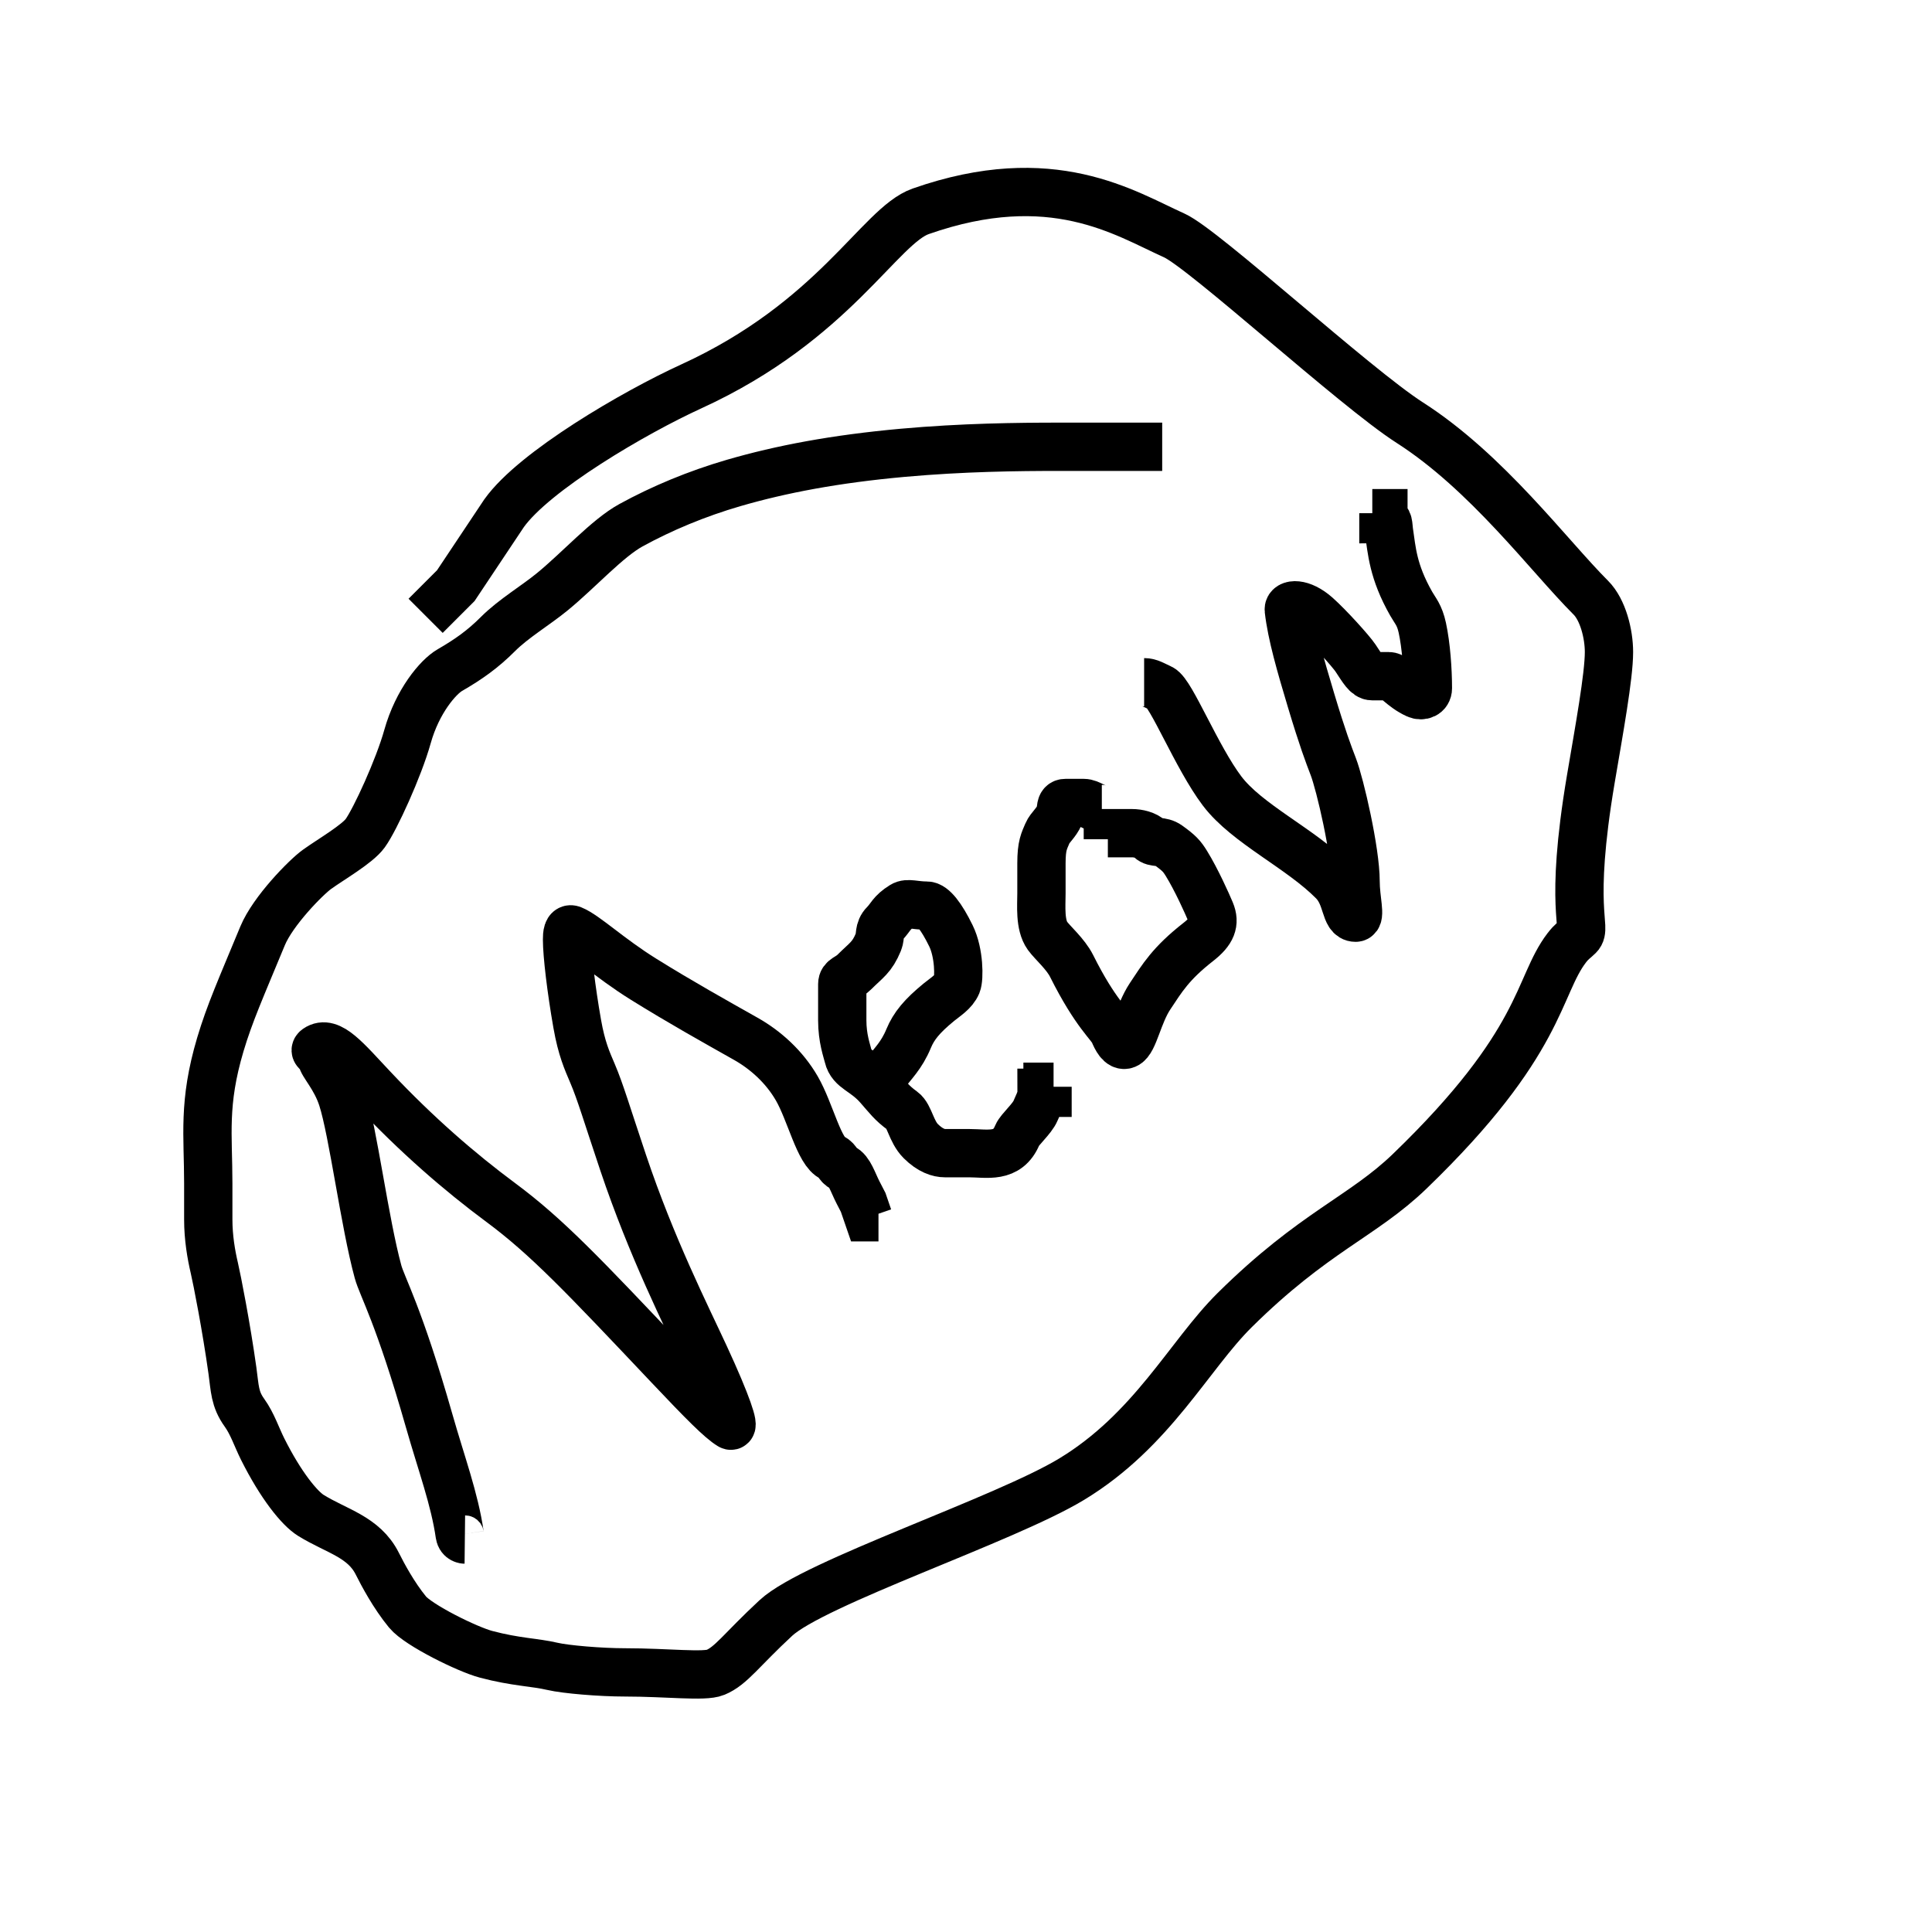 <svg width="40" height="40" xmlns="http://www.w3.org/2000/svg">
 <!-- Created with SVG-edit - http://svg-edit.googlecode.com/ -->
 <g>
  <title>Layer 1</title>
  <path d="m9.624,31.875c0,0 -0.091,-0.001 -0.106,-0.103c-0.107,-0.74 -0.374,-1.449 -0.634,-2.361c-0.625,-2.19 -0.971,-2.766 -1.057,-3.08c-0.277,-1.012 -0.517,-2.9 -0.74,-3.593c-0.141,-0.438 -0.423,-0.719 -0.423,-0.821c0,-0.103 -0.191,-0.145 -0.106,-0.205c0.271,-0.19 0.606,0.229 1.163,0.821c0.907,0.965 1.803,1.738 2.643,2.361c0.958,0.71 1.713,1.509 3.489,3.388c0.708,0.749 1.068,1.111 1.269,1.232c0.09,0.054 -0.062,-0.429 -0.529,-1.437c-0.387,-0.838 -1.1,-2.244 -1.691,-4.004c-0.342,-1.019 -0.472,-1.468 -0.634,-1.848c-0.114,-0.268 -0.226,-0.511 -0.317,-1.027c-0.126,-0.715 -0.211,-1.437 -0.211,-1.745c0,-0.103 0.008,-0.245 0.106,-0.205c0.276,0.111 0.762,0.58 1.48,1.027c0.766,0.476 1.455,0.86 2.114,1.232c0.409,0.23 0.798,0.579 1.057,1.027c0.279,0.482 0.464,1.326 0.74,1.437c0.098,0.039 0.114,0.166 0.211,0.205c0.138,0.056 0.211,0.308 0.317,0.513l0.106,0.205l0.106,0.308l0.211,0" id="svg_18" stroke-linecap="null" stroke-linejoin="null" stroke="#000000" fill="none"/>
  <path d="m17.938,22.375c0.125,0 0.272,0.018 0.375,-0.125c0.163,-0.227 0.349,-0.385 0.5,-0.75c0.107,-0.258 0.276,-0.464 0.625,-0.75c0.137,-0.112 0.307,-0.212 0.375,-0.375c0.048,-0.115 0.049,-0.645 -0.125,-1c-0.198,-0.405 -0.375,-0.625 -0.5,-0.625c-0.25,0 -0.394,-0.066 -0.5,0c-0.238,0.147 -0.25,0.25 -0.375,0.375c-0.125,0.125 -0.077,0.26 -0.125,0.375c-0.135,0.327 -0.25,0.375 -0.5,0.625c-0.125,0.125 -0.25,0.125 -0.25,0.25c0,0.125 0,0.375 0,0.75c0,0.375 0.096,0.628 0.125,0.75c0.064,0.272 0.327,0.287 0.625,0.625c0.185,0.21 0.273,0.337 0.5,0.5c0.143,0.103 0.177,0.427 0.375,0.625c0.198,0.198 0.375,0.25 0.5,0.25c0.125,0 0.25,0 0.5,0c0.375,0 0.797,0.115 1,-0.375c0.048,-0.115 0.307,-0.337 0.375,-0.5c0.048,-0.115 0.125,-0.25 0.125,-0.375l0.125,0l0,-0.125l0.125,0" id="svg_19" stroke-linecap="null" stroke-linejoin="null" stroke="#000000" fill="none"/>
  <path d="m22.812,16.75c-0.125,0 -0.25,-0.125 -0.375,-0.125c-0.125,0 -0.25,0 -0.375,0c-0.125,0 -0.077,0.135 -0.125,0.25c-0.068,0.163 -0.202,0.26 -0.25,0.375c-0.068,0.163 -0.125,0.25 -0.125,0.625c0,0.25 0,0.375 0,0.625c0,0.25 -0.038,0.648 0.125,0.875c0.103,0.143 0.375,0.375 0.5,0.625c0.5,1 0.807,1.212 0.875,1.375c0.048,0.115 0.135,0.298 0.25,0.25c0.163,-0.068 0.25,-0.625 0.5,-1c0.25,-0.375 0.425,-0.676 1,-1.125c0.279,-0.218 0.346,-0.394 0.25,-0.625c-0.068,-0.163 -0.292,-0.664 -0.5,-1c-0.093,-0.15 -0.148,-0.212 -0.375,-0.375c-0.143,-0.103 -0.287,-0.037 -0.375,-0.125c-0.088,-0.088 -0.25,-0.125 -0.375,-0.125c-0.125,0 -0.25,0 -0.375,0l-0.125,0l0,0.125" id="svg_20" stroke-linecap="null" stroke-linejoin="null" stroke="#000000" fill="none"/>
  <path d="m23.688,14.125c0.115,0 0.195,0.057 0.346,0.125c0.213,0.096 0.741,1.428 1.267,2.125c0.516,0.684 1.625,1.187 2.304,1.875c0.304,0.308 0.23,0.75 0.461,0.75c0.115,0 0,-0.375 0,-0.75c0,-0.625 -0.321,-2.01 -0.461,-2.375c-0.099,-0.258 -0.222,-0.578 -0.461,-1.375c-0.217,-0.723 -0.403,-1.363 -0.461,-1.875c-0.014,-0.124 0.255,-0.161 0.576,0.125c0.252,0.224 0.711,0.732 0.806,0.875c0.151,0.227 0.23,0.375 0.346,0.375c0.115,0 0.23,0 0.346,0c0.115,0 0.275,0.24 0.576,0.375c0.106,0.048 0.23,0 0.23,-0.125c0,-0.375 -0.036,-0.885 -0.115,-1.25c-0.059,-0.272 -0.145,-0.35 -0.23,-0.5c-0.383,-0.672 -0.402,-1.11 -0.461,-1.5c-0.018,-0.123 0,-0.25 -0.115,-0.25l0,-0.125l-0.115,0l-0.115,0" id="svg_21" stroke-linecap="null" stroke-linejoin="null" stroke="#000000" fill="none"/>
  <path d="m24.062,9.25c0,0 -0.125,0 -0.5,0c-0.375,0 -1,0 -1.625,0c-0.875,0 -2.005,0.013 -3.25,0.125c-1.392,0.126 -2.51,0.337 -3.5,0.625c-0.759,0.221 -1.486,0.524 -2.125,0.875c-0.49,0.269 -1.078,0.927 -1.625,1.375c-0.349,0.286 -0.806,0.556 -1.125,0.875c-0.319,0.319 -0.61,0.524 -1,0.75c-0.242,0.14 -0.67,0.643 -0.875,1.375c-0.181,0.648 -0.668,1.713 -0.875,2c-0.163,0.227 -0.713,0.543 -1,0.75c-0.227,0.163 -0.911,0.859 -1.125,1.375c-0.454,1.096 -0.683,1.605 -0.875,2.25c-0.363,1.222 -0.25,1.875 -0.25,2.875c0,0.125 0,0.375 0,0.75c0,0.375 0.061,0.728 0.125,1c0.057,0.243 0.249,1.224 0.375,2.125c0.052,0.371 0.043,0.588 0.25,0.875c0.163,0.227 0.25,0.5 0.375,0.75c0.375,0.75 0.762,1.228 1,1.375c0.532,0.329 1.095,0.441 1.375,1c0.112,0.224 0.339,0.651 0.625,1c0.224,0.273 1.243,0.774 1.625,0.875c0.616,0.164 1.01,0.164 1.375,0.25c0.272,0.064 1,0.125 1.5,0.125c0.875,0 1.644,0.096 1.875,0c0.327,-0.135 0.534,-0.461 1.25,-1.125c0.788,-0.732 4.735,-2.033 6.125,-2.875c1.67,-1.012 2.431,-2.565 3.375,-3.5c1.638,-1.621 2.652,-1.936 3.625,-2.875c2.771,-2.673 2.638,-3.824 3.25,-4.625c0.107,-0.14 0.162,-0.162 0.25,-0.25c0.177,-0.177 -0.211,-0.527 0.25,-3.25c0.172,-1.016 0.375,-2.125 0.375,-2.625c0,-0.375 -0.125,-0.875 -0.375,-1.125c-0.875,-0.875 -2.143,-2.596 -3.75,-3.625c-1.138,-0.729 -4.261,-3.599 -4.875,-3.875c-1.02,-0.458 -2.527,-1.455 -5.25,-0.5c-0.851,0.298 -1.786,2.269 -4.75,3.625c-1.187,0.543 -3.25,1.75 -3.875,2.625l-1,1.5l-0.625,0.625" id="svg_22" stroke-linecap="null" stroke-linejoin="null" stroke="#000000" fill="none"/>
 </g>
</svg>
